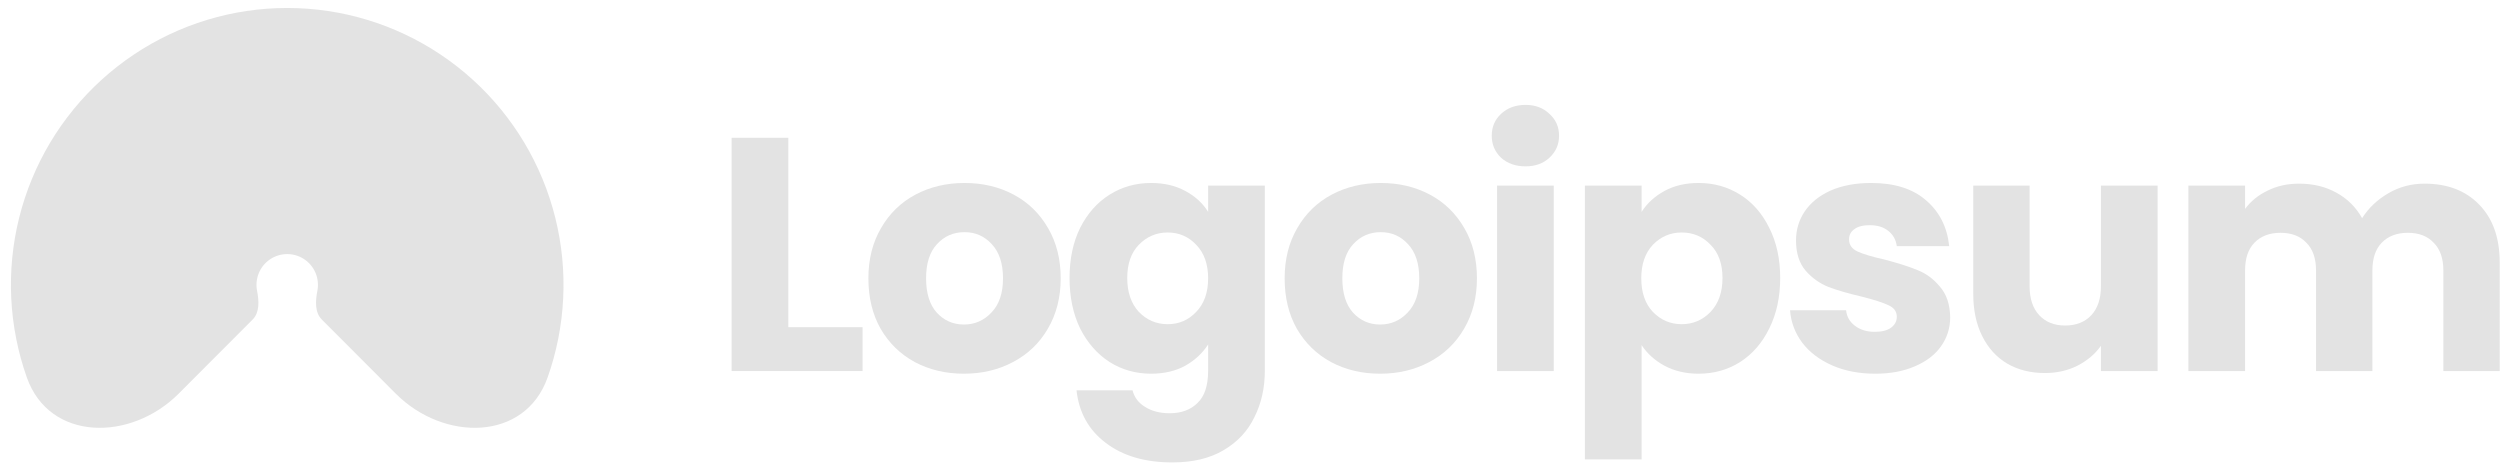 <svg width="210" height="39" viewBox="0 0 210 39" fill="none" xmlns="http://www.w3.org/2000/svg">
<path d="M15.008 33.067C10.98 37.104 4.159 37.087 2.254 31.708C1.881 30.655 1.583 29.572 1.364 28.467C0.468 23.955 0.928 19.278 2.684 15.028C4.441 10.778 7.416 7.146 11.232 4.59C15.049 2.035 19.536 0.67 24.126 0.67C28.717 0.67 33.204 2.035 37.02 4.59C40.837 7.146 43.812 10.778 45.569 15.028C47.325 19.278 47.785 23.955 46.889 28.467C46.67 29.572 46.372 30.655 45.999 31.708C44.094 37.087 37.272 37.104 33.245 33.067L27.027 26.837C26.433 26.241 26.495 25.26 26.659 24.434C26.758 23.932 26.707 23.412 26.512 22.939C26.316 22.466 25.985 22.062 25.561 21.778C25.136 21.494 24.637 21.342 24.126 21.342C23.616 21.342 23.117 21.494 22.692 21.778C22.267 22.062 21.936 22.466 21.741 22.939C21.546 23.412 21.494 23.932 21.594 24.434C21.758 25.26 21.819 26.241 21.225 26.837L15.008 33.067Z" fill="#E3E3E3"/>
<path d="M66.218 27.483H72.457V31.167H61.456V11.574H66.218V27.483Z" fill="#E3E3E3"/>
<path d="M80.966 31.391C79.444 31.391 78.07 31.065 76.844 30.414C75.638 29.762 74.681 28.832 73.976 27.623C73.289 26.413 72.945 24.999 72.945 23.38C72.945 21.78 73.298 20.375 74.004 19.166C74.709 17.938 75.675 16.998 76.9 16.347C78.126 15.696 79.5 15.37 81.022 15.37C82.545 15.37 83.919 15.696 85.144 16.347C86.369 16.998 87.335 17.938 88.04 19.166C88.746 20.375 89.099 21.78 89.099 23.38C89.099 24.98 88.737 26.395 88.013 27.623C87.307 28.832 86.332 29.762 85.088 30.414C83.863 31.065 82.489 31.391 80.966 31.391ZM80.966 27.26C81.876 27.26 82.647 26.925 83.278 26.255C83.928 25.585 84.253 24.627 84.253 23.38C84.253 22.134 83.937 21.175 83.306 20.506C82.693 19.836 81.932 19.501 81.022 19.501C80.094 19.501 79.323 19.836 78.71 20.506C78.098 21.157 77.791 22.115 77.791 23.38C77.791 24.627 78.088 25.585 78.683 26.255C79.295 26.925 80.057 27.26 80.966 27.26Z" fill="#E3E3E3"/>
<path d="M96.693 15.37C97.788 15.37 98.745 15.593 99.562 16.04C100.397 16.486 101.038 17.073 101.483 17.798V15.593H106.246V31.139C106.246 32.572 105.958 33.865 105.382 35.019C104.825 36.191 103.962 37.121 102.792 37.81C101.641 38.498 100.202 38.843 98.475 38.843C96.173 38.843 94.307 38.294 92.877 37.196C91.448 36.117 90.631 34.647 90.427 32.786H95.133C95.282 33.382 95.635 33.847 96.192 34.182C96.749 34.535 97.436 34.712 98.253 34.712C99.237 34.712 100.016 34.423 100.592 33.847C101.186 33.288 101.483 32.386 101.483 31.139V28.934C101.019 29.66 100.379 30.256 99.562 30.721C98.745 31.167 97.788 31.391 96.693 31.391C95.412 31.391 94.251 31.065 93.212 30.414C92.172 29.744 91.346 28.804 90.733 27.595C90.139 26.367 89.842 24.953 89.842 23.352C89.842 21.752 90.139 20.347 90.733 19.138C91.346 17.928 92.172 16.998 93.212 16.347C94.251 15.696 95.412 15.37 96.693 15.37ZM101.483 23.38C101.483 22.189 101.149 21.25 100.481 20.561C99.831 19.873 99.032 19.529 98.086 19.529C97.139 19.529 96.331 19.873 95.662 20.561C95.013 21.231 94.688 22.162 94.688 23.352C94.688 24.543 95.013 25.492 95.662 26.199C96.331 26.888 97.139 27.232 98.086 27.232C99.032 27.232 99.831 26.888 100.481 26.199C101.149 25.511 101.483 24.571 101.483 23.38Z" fill="#E3E3E3"/>
<path d="M115.931 31.391C114.408 31.391 113.034 31.065 111.809 30.414C110.602 29.762 109.646 28.832 108.94 27.623C108.253 26.413 107.91 24.999 107.91 23.38C107.91 21.78 108.262 20.375 108.968 19.166C109.673 17.938 110.639 16.998 111.864 16.347C113.09 15.696 114.464 15.37 115.986 15.37C117.509 15.37 118.883 15.696 120.108 16.347C121.334 16.998 122.299 17.938 123.005 19.166C123.71 20.375 124.063 21.78 124.063 23.38C124.063 24.98 123.701 26.395 122.977 27.623C122.271 28.832 121.296 29.762 120.052 30.414C118.827 31.065 117.453 31.391 115.931 31.391ZM115.931 27.26C116.84 27.26 117.611 26.925 118.242 26.255C118.892 25.585 119.217 24.627 119.217 23.38C119.217 22.134 118.901 21.175 118.27 20.506C117.657 19.836 116.896 19.501 115.986 19.501C115.058 19.501 114.287 19.836 113.675 20.506C113.062 21.157 112.756 22.115 112.756 23.38C112.756 24.627 113.053 25.585 113.647 26.255C114.26 26.925 115.021 27.26 115.931 27.26Z" fill="#E3E3E3"/>
<path d="M128.148 13.974C127.313 13.974 126.626 13.732 126.087 13.249C125.567 12.746 125.307 12.132 125.307 11.407C125.307 10.662 125.567 10.048 126.087 9.565C126.626 9.062 127.313 8.811 128.148 8.811C128.965 8.811 129.634 9.062 130.153 9.565C130.692 10.048 130.961 10.662 130.961 11.407C130.961 12.132 130.692 12.746 130.153 13.249C129.634 13.732 128.965 13.974 128.148 13.974ZM130.515 15.593V31.167H125.753V15.593H130.515Z" fill="#E3E3E3"/>
<path d="M137.894 17.798C138.358 17.073 138.998 16.486 139.816 16.04C140.633 15.593 141.589 15.37 142.685 15.37C143.966 15.37 145.126 15.696 146.166 16.347C147.206 16.998 148.023 17.928 148.616 19.138C149.229 20.347 149.536 21.752 149.536 23.352C149.536 24.953 149.229 26.367 148.616 27.595C148.023 28.804 147.206 29.744 146.166 30.414C145.126 31.065 143.966 31.391 142.685 31.391C141.607 31.391 140.652 31.167 139.816 30.721C138.998 30.274 138.358 29.697 137.894 28.99V38.592H133.132V15.593H137.894V17.798ZM144.69 23.352C144.69 22.162 144.356 21.231 143.687 20.561C143.037 19.873 142.23 19.529 141.264 19.529C140.317 19.529 139.51 19.873 138.841 20.561C138.192 21.25 137.867 22.189 137.867 23.38C137.867 24.571 138.192 25.511 138.841 26.199C139.51 26.888 140.317 27.232 141.264 27.232C142.211 27.232 143.019 26.888 143.687 26.199C144.356 25.492 144.69 24.543 144.69 23.352Z" fill="#E3E3E3"/>
<path d="M157.521 31.391C156.166 31.391 154.959 31.158 153.9 30.693C152.842 30.228 152.006 29.595 151.394 28.795C150.782 27.976 150.438 27.064 150.363 26.06H155.071C155.126 26.599 155.377 27.037 155.822 27.371C156.268 27.706 156.816 27.874 157.466 27.874C158.059 27.874 158.514 27.762 158.83 27.539C159.164 27.297 159.331 26.99 159.331 26.618C159.331 26.171 159.099 25.846 158.635 25.641C158.171 25.418 157.419 25.176 156.379 24.915C155.265 24.655 154.337 24.385 153.594 24.106C152.852 23.808 152.211 23.352 151.673 22.738C151.134 22.106 150.865 21.259 150.865 20.198C150.865 19.305 151.107 18.496 151.589 17.77C152.09 17.026 152.814 16.44 153.761 16.012C154.727 15.584 155.869 15.37 157.187 15.37C159.136 15.37 160.668 15.854 161.782 16.821C162.915 17.789 163.565 19.073 163.732 20.673H159.331C159.257 20.133 159.016 19.705 158.607 19.389C158.217 19.073 157.698 18.915 157.048 18.915C156.491 18.915 156.063 19.026 155.767 19.25C155.47 19.454 155.321 19.743 155.321 20.115C155.321 20.561 155.553 20.896 156.017 21.119C156.5 21.343 157.242 21.566 158.246 21.789C159.396 22.087 160.333 22.385 161.058 22.683C161.782 22.962 162.413 23.427 162.951 24.078C163.508 24.711 163.797 25.567 163.816 26.646C163.816 27.558 163.556 28.376 163.035 29.102C162.535 29.809 161.801 30.367 160.835 30.776C159.888 31.186 158.784 31.391 157.521 31.391Z" fill="#E3E3E3"/>
<path d="M181.239 15.593V31.167H176.477V29.046C175.994 29.735 175.334 30.293 174.499 30.721C173.682 31.13 172.773 31.335 171.77 31.335C170.581 31.335 169.532 31.074 168.623 30.553C167.712 30.014 167.007 29.241 166.507 28.237C166.005 27.232 165.754 26.05 165.754 24.692V15.593H170.488V24.05C170.488 25.092 170.758 25.901 171.296 26.478C171.834 27.055 172.559 27.344 173.469 27.344C174.397 27.344 175.131 27.055 175.669 26.478C176.207 25.901 176.477 25.092 176.477 24.05V15.593H181.239Z" fill="#E3E3E3"/>
<path d="M203.654 15.426C205.584 15.426 207.117 16.012 208.249 17.184C209.4 18.356 209.976 19.984 209.976 22.068V31.167H205.242V22.71C205.242 21.706 204.972 20.933 204.434 20.394C203.913 19.835 203.19 19.556 202.261 19.556C201.333 19.556 200.599 19.835 200.061 20.394C199.542 20.933 199.282 21.706 199.282 22.71V31.167H194.546V22.71C194.546 21.706 194.278 20.933 193.739 20.394C193.219 19.835 192.495 19.556 191.567 19.556C190.639 19.556 189.905 19.835 189.367 20.394C188.846 20.933 188.587 21.706 188.587 22.71V31.167H183.825V15.593H188.587V17.547C189.07 16.896 189.701 16.384 190.481 16.012C191.26 15.621 192.143 15.426 193.126 15.426C194.297 15.426 195.336 15.677 196.245 16.179C197.173 16.682 197.898 17.398 198.418 18.328C198.956 17.472 199.69 16.775 200.618 16.235C201.546 15.695 202.559 15.426 203.654 15.426Z" fill="#E3E3E3"/>
</svg>
